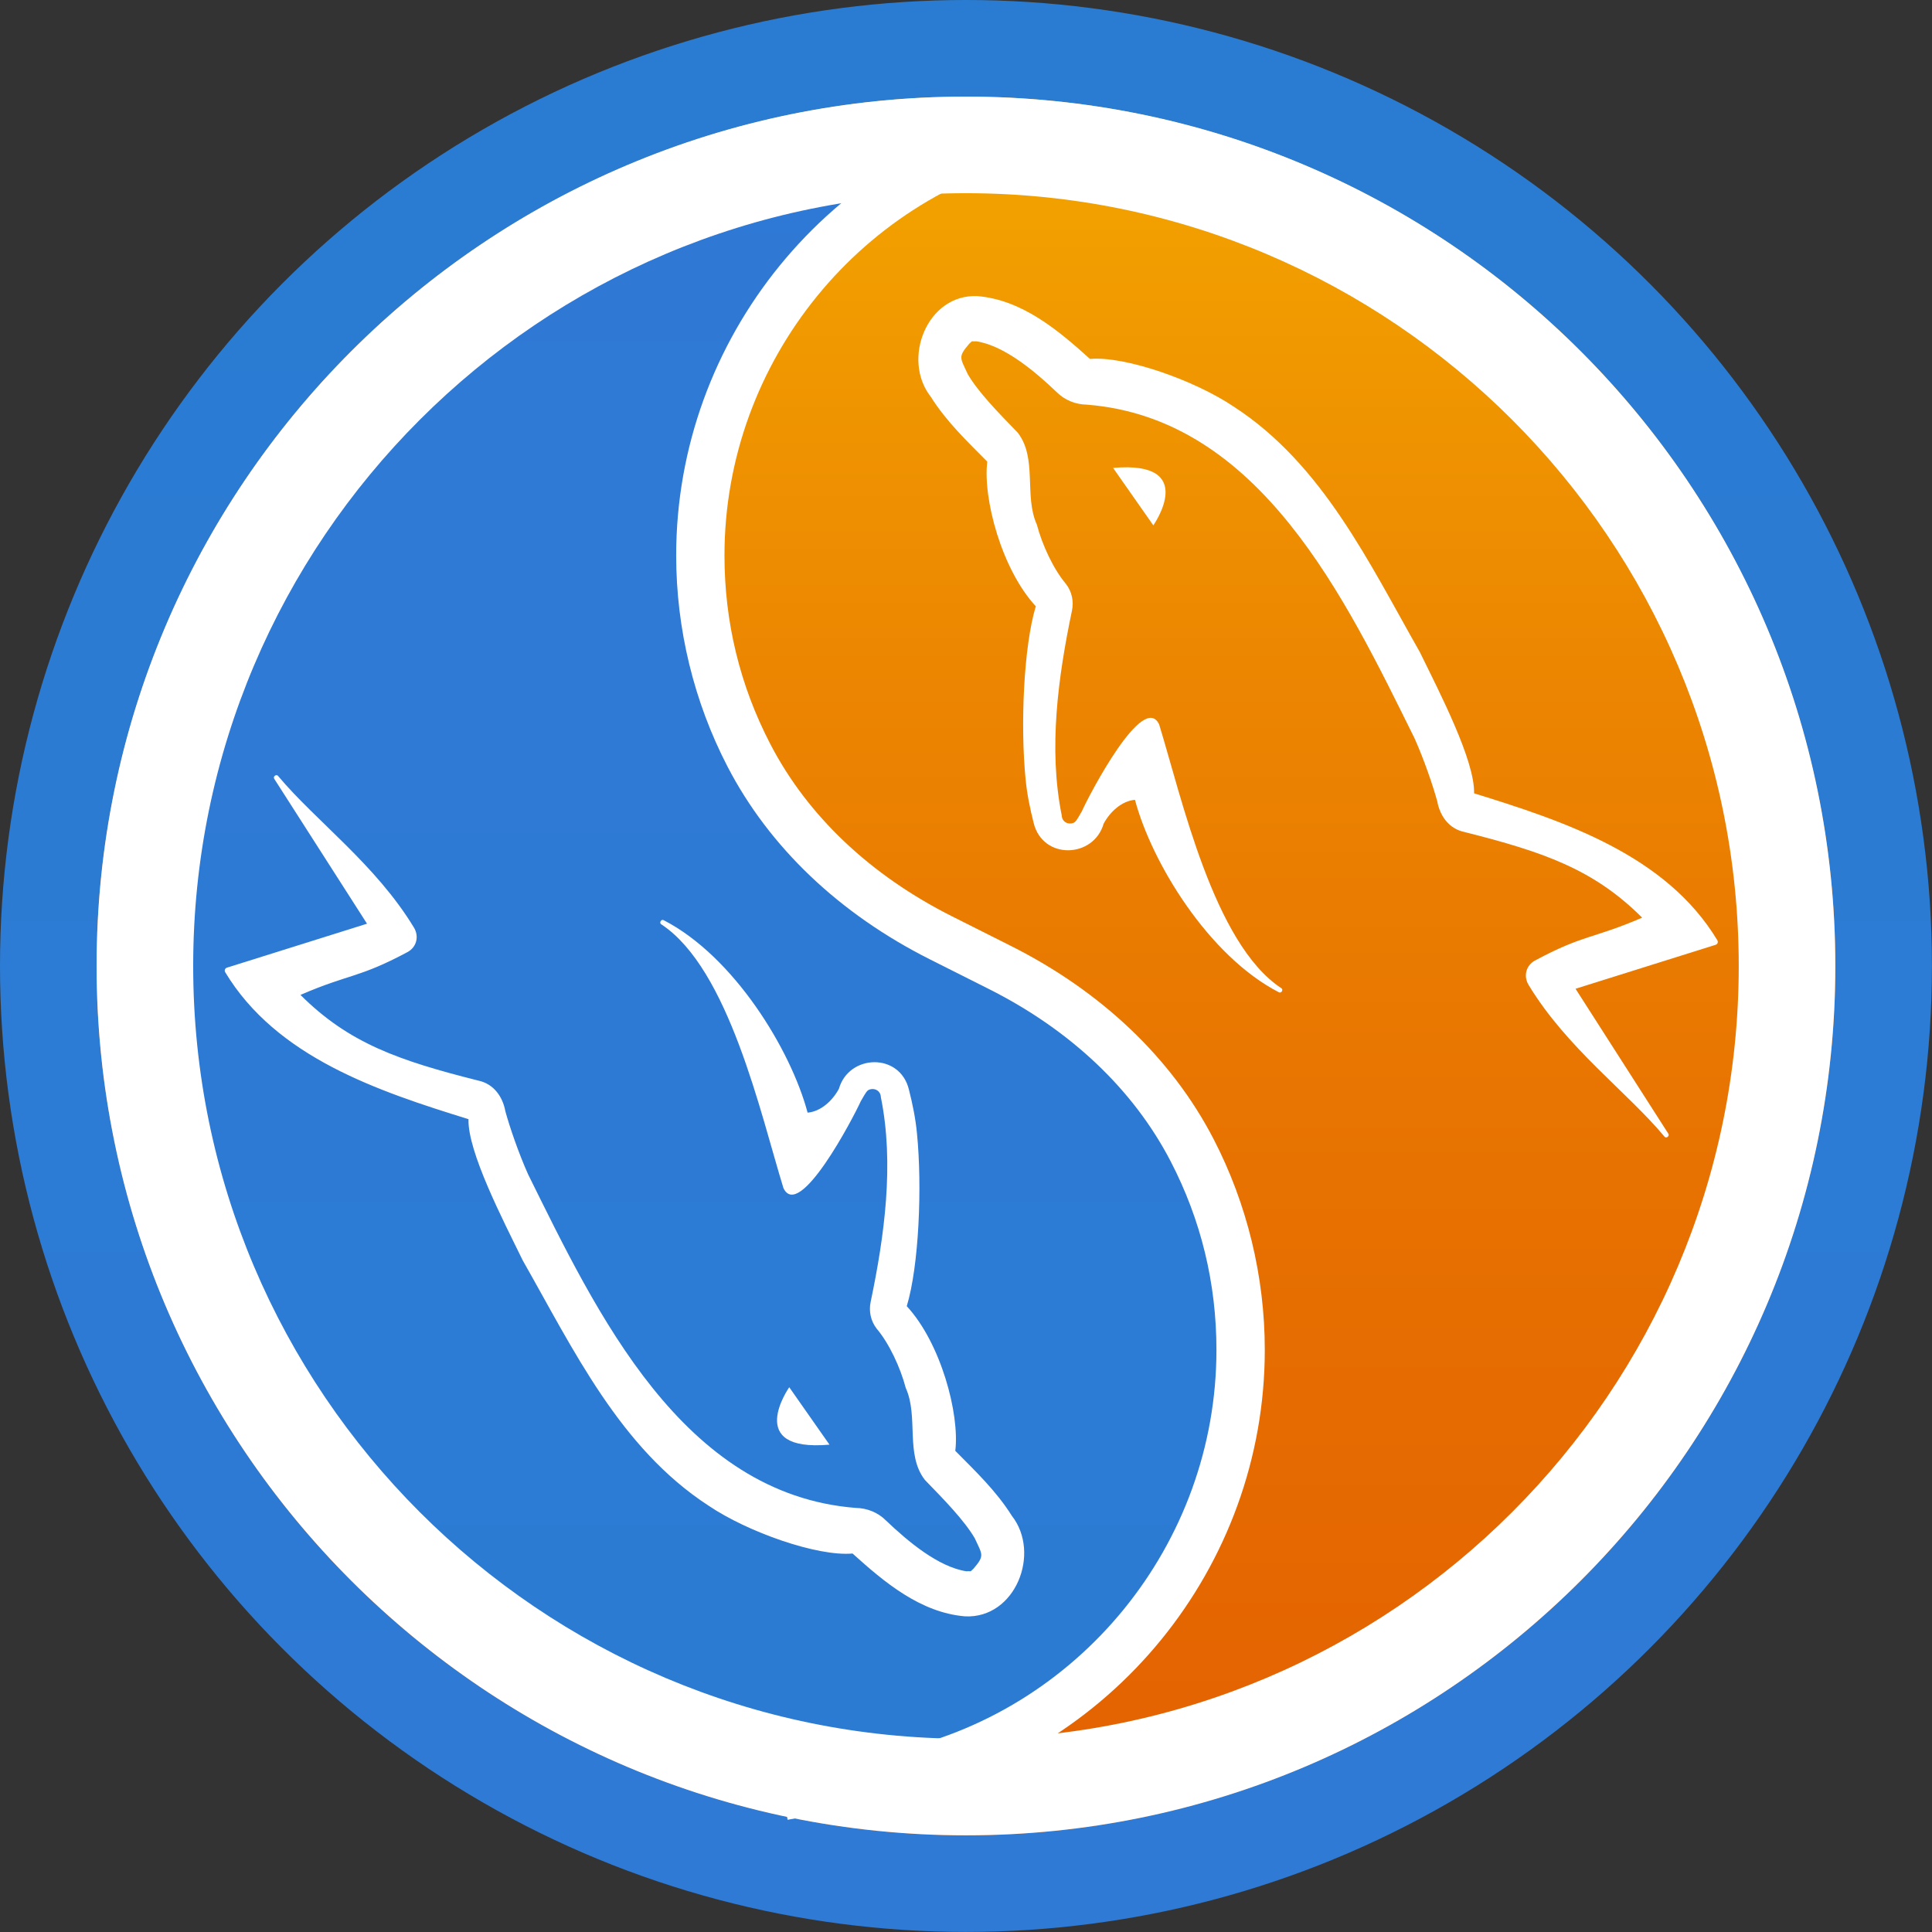 <svg xmlns="http://www.w3.org/2000/svg" xmlns:xlink="http://www.w3.org/1999/xlink" viewBox="0,0,255.992,255.992" width="48px" height="48px"><rect x="0" y="0" width="255.992" height="255.992" fill="#333333" stroke="none"/><defs><linearGradient x1="24" y1="57.314" x2="24" y2="2.533" gradientUnits="userSpaceOnUse" id="color-1"><stop offset="0" stop-color="#3079d6"></stop><stop offset="1" stop-color="#297cd2"></stop></linearGradient><linearGradient x1="24" y1="-6.334" x2="24" y2="52.748" gradientUnits="userSpaceOnUse" id="color-2"><stop offset="0" stop-color="#fed100"></stop><stop offset="0.033" stop-color="#fcca00"></stop><stop offset="0.221" stop-color="#f3a400"></stop><stop offset="0.408" stop-color="#ec8601"></stop><stop offset="0.592" stop-color="#e77101"></stop><stop offset="0.771" stop-color="#e46401"></stop><stop offset="0.941" stop-color="#e36001"></stop></linearGradient><linearGradient x1="18.345" y1="2.124" x2="18.345" y2="55.652" gradientUnits="userSpaceOnUse" id="color-3"><stop offset="0" stop-color="#3079d6"></stop><stop offset="1" stop-color="#297cd2"></stop></linearGradient></defs><g transform="translate(-25.599,-25.599) scale(1.2,1.2)"><g fill="none" fill-rule="nonzero" stroke="none" stroke-width="1" stroke-linecap="butt" stroke-linejoin="miter" stroke-miterlimit="10" stroke-dasharray="" stroke-dashoffset="0" font-family="none" font-weight="none" font-size="none" text-anchor="none" style="mix-blend-mode: normal"><g transform="scale(5.333,5.333)"><circle cx="24" cy="24" r="20" fill="url(#color-1)"></circle><circle cx="24" cy="24" r="18" fill="url(#color-2)"></circle><path d="M29.69,31.95c0,4.35 -3.09,7.98 -7.19,8.82l-0.55,0.1c-8.42,-1 -14.95,-8.17 -14.95,-16.87c0,-9.39 7.61,-17 17,-17c0.17,0 0.35,0 0.52,0.01c-3.5,1.23 -6.02,4.56 -6.02,8.49c0,1.49 0.36,2.9 1.01,4.14c0.86,1.66 2.3,2.94 3.97,3.78l1.22,0.61c1.67,0.84 3.12,2.12 3.98,3.78c0.64,1.24 1.01,2.65 1.01,4.14z" fill="url(#color-3)"></path><path d="M38.458,27.528c-0.776,-0.927 -2.018,-1.829 -2.809,-3.135c-0.111,-0.184 -0.053,-0.407 0.135,-0.507c1.015,-0.544 1.194,-0.445 2.216,-0.886c-1,-1 -2.037,-1.36 -3.681,-1.774c-0.322,-0.067 -0.507,-0.337 -0.561,-0.634c-0.088,-0.323 -0.275,-0.87 -0.471,-1.307c-1.421,-2.871 -3.192,-6.625 -6.786,-6.907c-0.237,-0.003 -0.463,-0.099 -0.62,-0.257c-0.453,-0.432 -1.087,-0.967 -1.67,-1.055c-0.115,0.011 -0.057,-0.028 -0.146,0.054c-0.233,0.273 -0.186,0.283 -0.026,0.63c0.216,0.369 0.628,0.791 1.033,1.208c0.411,0.531 0.126,1.308 0.396,1.904c0.111,0.423 0.344,0.923 0.603,1.229c0.125,0.161 0.163,0.365 0.124,0.55c-0.288,1.377 -0.491,2.862 -0.212,4.241c0.006,0.147 0.15,0.202 0.256,0.149c0.033,-0.026 0.032,-0.008 0.16,-0.233c0.157,-0.35 1.276,-2.491 1.601,-1.798c0.473,1.538 1.13,4.53 2.522,5.455c0.059,0.025 0.013,0.122 -0.045,0.089c-1.454,-0.751 -2.631,-2.682 -2.978,-3.984c-0.27,0.023 -0.512,0.242 -0.648,0.493c-0.205,0.719 -1.26,0.756 -1.449,-0.013c-0.076,-0.298 -0.138,-0.6 -0.167,-0.905c-0.111,-1.11 -0.041,-2.753 0.211,-3.582c-0.704,-0.76 -1.098,-2.227 -1.005,-2.995c-0.413,-0.418 -0.847,-0.829 -1.17,-1.344c-0.608,-0.774 -0.076,-2.132 0.967,-2.083c0.924,0.077 1.672,0.707 2.33,1.301c0.729,-0.065 2.173,0.444 2.982,0.991c1.834,1.191 2.799,3.236 3.847,5.078c0.409,0.836 1.142,2.25 1.123,2.924c1.866,0.578 3.975,1.277 5.039,3.046c0.019,0.035 0.001,0.08 -0.038,0.091l-2.9,0.91l1.921,3c0.033,0.05 -0.047,0.112 -0.084,0.056z" fill="#ffffff"></path><path d="M27.046,13.688l0.833,1.189c0,0.001 0.951,-1.347 -0.833,-1.189z" fill="#ffffff"></path><path d="M9.762,20.071c0.776,0.927 2.018,1.829 2.809,3.135c0.111,0.184 0.053,0.407 -0.135,0.507c-1.015,0.543 -1.193,0.444 -2.215,0.886c1,1 2.037,1.36 3.681,1.774c0.322,0.067 0.507,0.337 0.561,0.634c0.088,0.323 0.275,0.87 0.471,1.307c1.421,2.871 3.192,6.625 6.786,6.907c0.237,0.003 0.463,0.099 0.62,0.257c0.453,0.432 1.087,0.967 1.67,1.055c0.115,-0.011 0.057,0.028 0.146,-0.054c0.233,-0.273 0.186,-0.283 0.026,-0.63c-0.216,-0.369 -0.628,-0.791 -1.033,-1.208c-0.411,-0.531 -0.126,-1.308 -0.396,-1.904c-0.111,-0.423 -0.344,-0.923 -0.603,-1.229c-0.125,-0.161 -0.163,-0.365 -0.124,-0.55c0.288,-1.377 0.491,-2.862 0.212,-4.241c-0.006,-0.147 -0.15,-0.202 -0.256,-0.149c-0.033,0.026 -0.032,0.008 -0.16,0.233c-0.158,0.348 -1.277,2.49 -1.602,1.796c-0.473,-1.538 -1.13,-4.53 -2.522,-5.455c-0.059,-0.025 -0.013,-0.122 0.045,-0.089c1.454,0.751 2.631,2.682 2.978,3.984c0.27,-0.023 0.512,-0.242 0.648,-0.493c0.205,-0.719 1.26,-0.756 1.449,0.013c0.076,0.298 0.138,0.6 0.167,0.905c0.111,1.11 0.041,2.753 -0.211,3.582c0.704,0.76 1.098,2.227 1.005,2.995c0.413,0.418 0.847,0.829 1.17,1.344c0.608,0.774 0.076,2.132 -0.967,2.083c-0.924,-0.077 -1.672,-0.707 -2.33,-1.301c-0.729,0.065 -2.173,-0.444 -2.982,-0.991c-1.834,-1.191 -2.799,-3.236 -3.847,-5.078c-0.409,-0.836 -1.142,-2.25 -1.123,-2.924c-1.866,-0.578 -3.975,-1.277 -5.039,-3.046c-0.019,-0.035 -0.001,-0.08 0.038,-0.091l2.9,-0.91l-1.921,-3c-0.033,-0.048 0.047,-0.109 0.084,-0.054z" fill="#ffffff"></path><path d="M21.174,33.911l-0.833,-1.189c0.001,0 -0.951,1.348 0.833,1.189z" fill="#ffffff"></path><g fill="#ffffff"><path d="M20.307,41.678l-0.181,-0.984l2.284,-0.419c3.922,-0.803 6.776,-4.305 6.776,-8.325c0,-1.379 -0.319,-2.693 -0.949,-3.907c-0.768,-1.48 -2.067,-2.713 -3.759,-3.564l-1.219,-0.613c-1.881,-0.945 -3.333,-2.328 -4.197,-3.996c-0.695,-1.341 -1.062,-2.851 -1.062,-4.37c0,-4.493 3.19,-8.407 7.586,-9.308l0.2,0.98c-3.932,0.806 -6.786,4.307 -6.786,8.328c0,1.379 0.319,2.693 0.95,3.907c0.768,1.481 2.067,2.713 3.759,3.564l1.219,0.613c1.881,0.945 3.332,2.328 4.197,3.996c0.694,1.339 1.062,2.849 1.062,4.368c0,4.493 -3.19,8.407 -7.586,9.308z"></path></g><path d="M24,8c8.822,0 16,7.178 16,16c0,8.822 -7.178,16 -16,16c-8.822,0 -16,-7.178 -16,-16c0,-8.822 7.178,-16 16,-16M24,6c-9.941,0 -18,8.059 -18,18c0,9.941 8.059,18 18,18c9.941,0 18,-8.059 18,-18c0,-9.941 -8.059,-18 -18,-18z" fill="#ffffff"></path></g></g></g></svg>